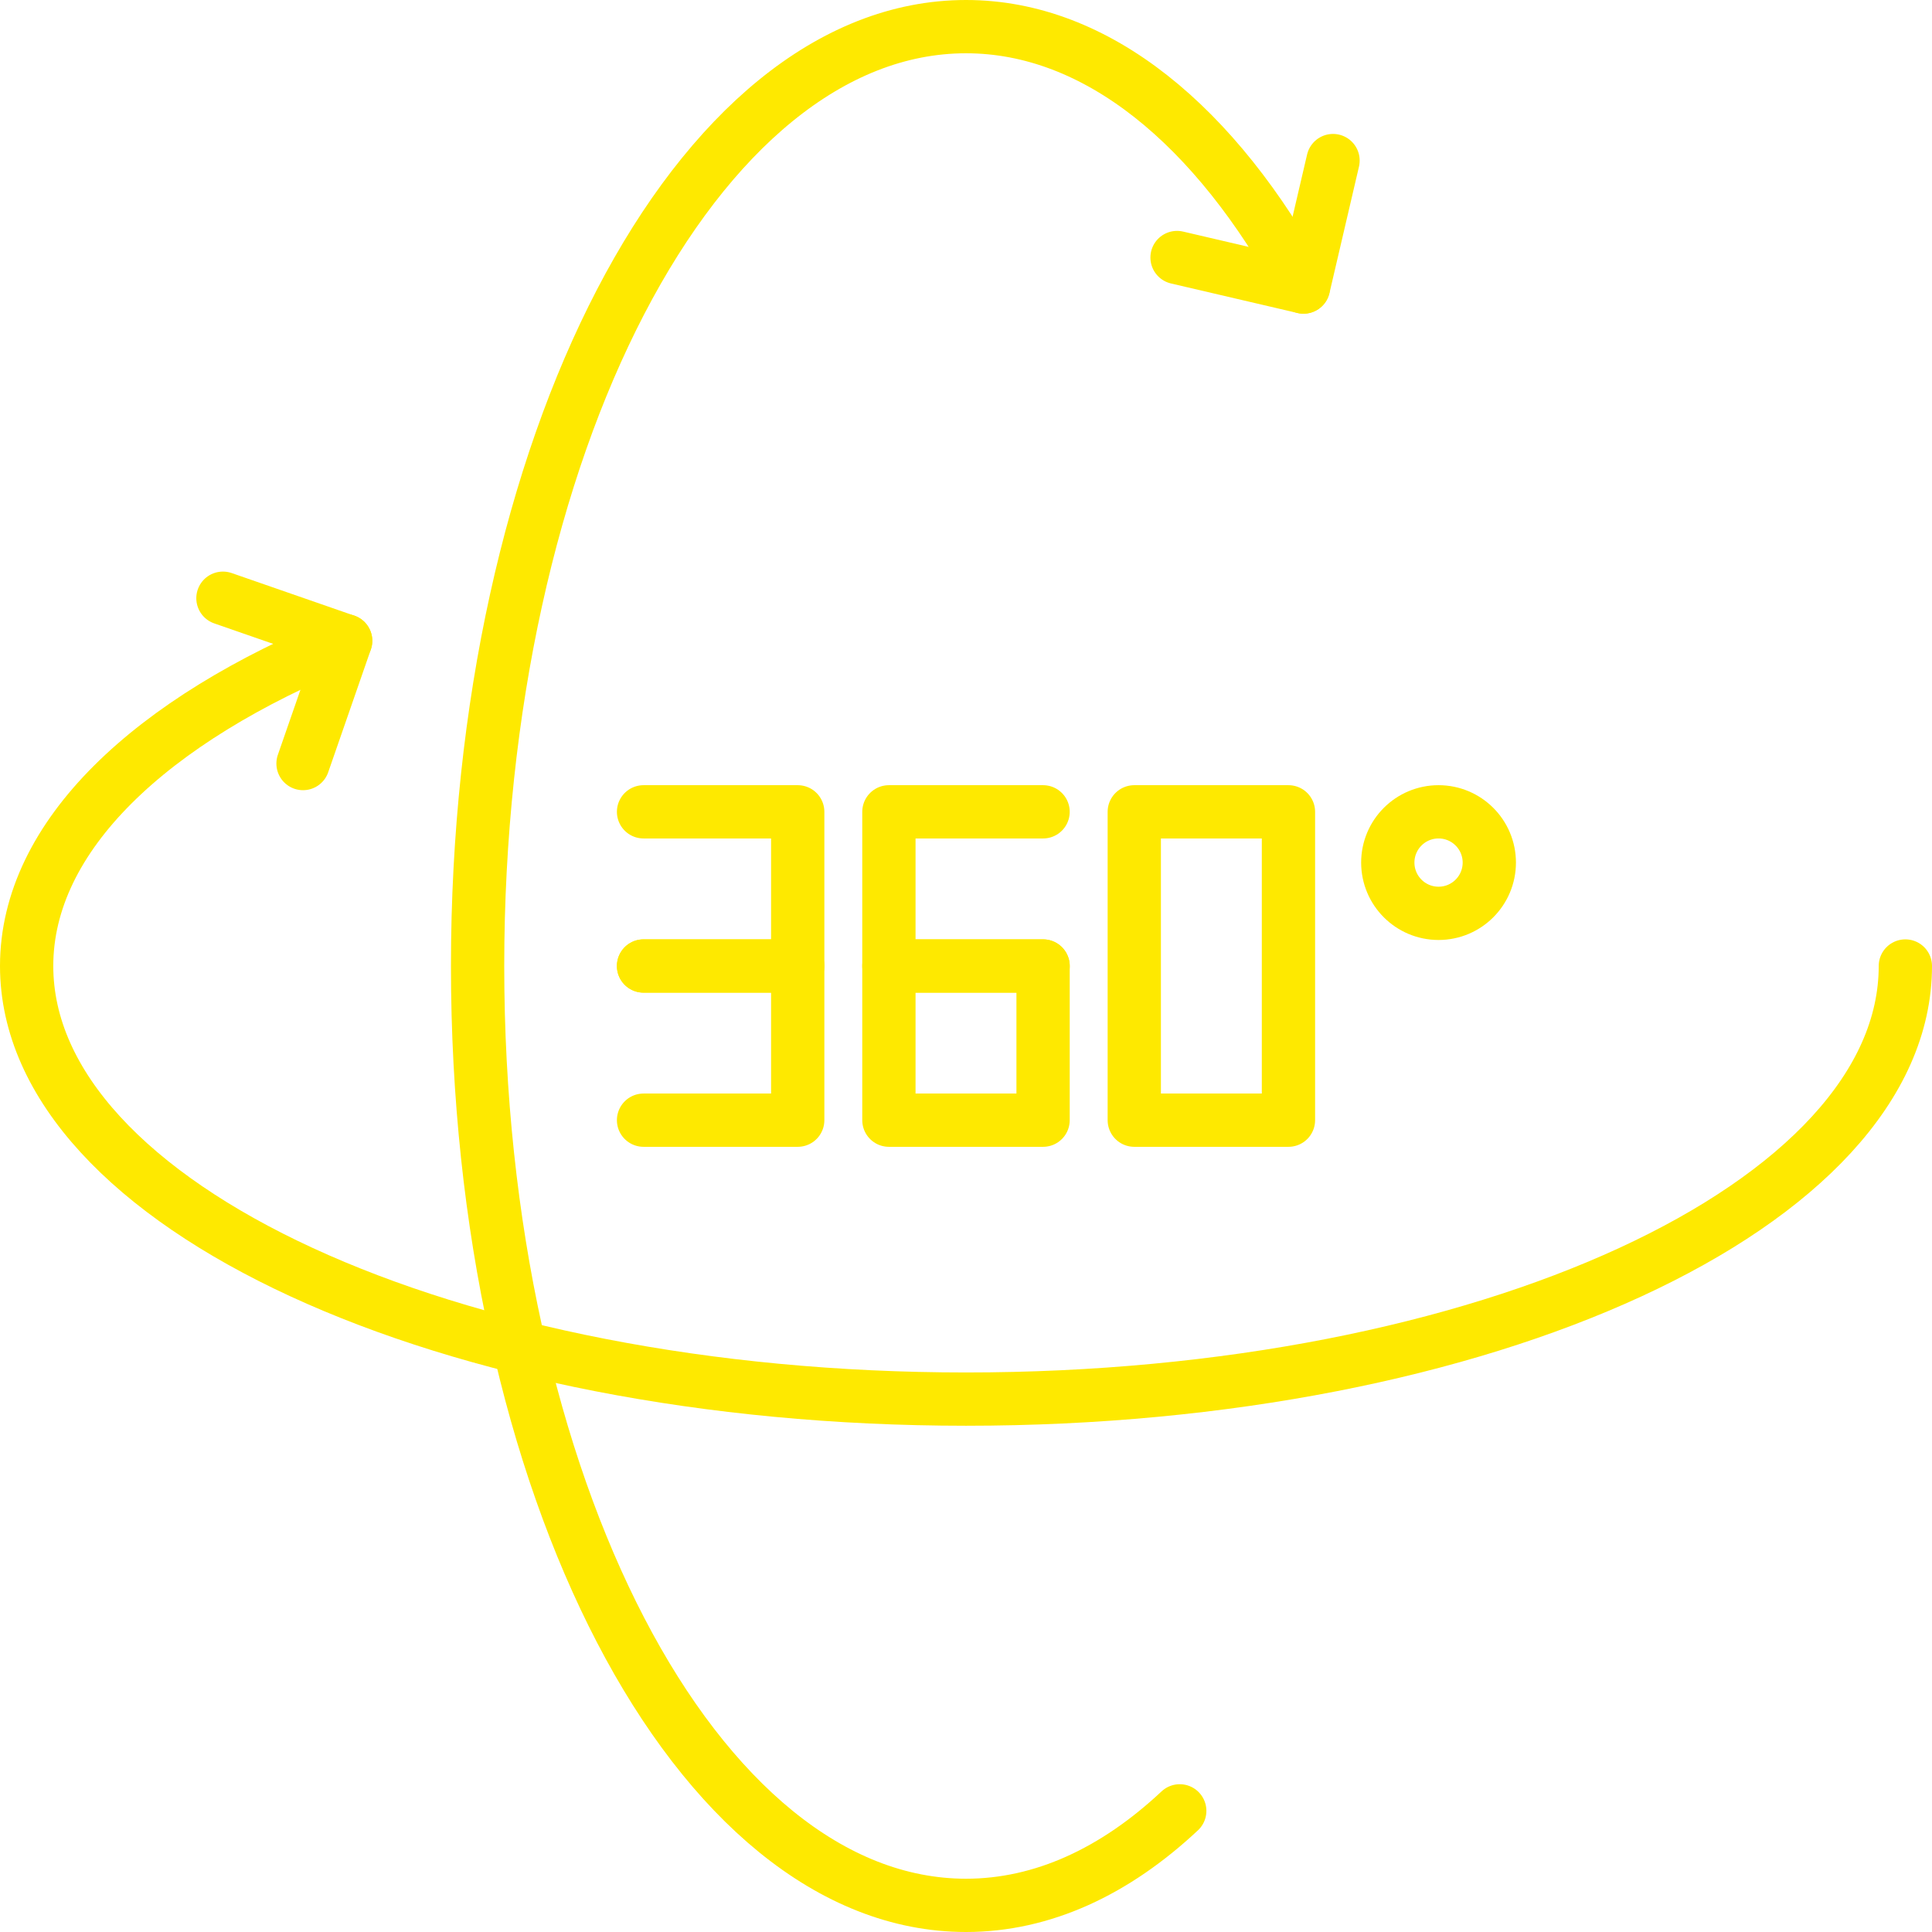<!DOCTYPE svg PUBLIC "-//W3C//DTD SVG 1.1//EN" "http://www.w3.org/Graphics/SVG/1.1/DTD/svg11.dtd">
<!-- Uploaded to: SVG Repo, www.svgrepo.com, Transformed by: SVG Repo Mixer Tools -->
<svg width="800px" height="800px" viewBox="0 0 108.782 108.782" xmlns="http://www.w3.org/2000/svg" fill="#000000">
<g id="SVGRepo_bgCarrier" stroke-width="0"/>
<g id="SVGRepo_tracerCarrier" stroke-linecap="round" stroke-linejoin="round"/>
<g id="SVGRepo_iconCarrier"> <g transform="translate(-37.109 -210.359)"> <path d="M144.391,264.75c0,13.468-23.68,24.386-52.891,24.386S38.609,278.218,38.609,264.75c0-7.3,6.949-13.843,17.962-18.312" fill="none" stroke="#fee900" stroke-linecap="round" stroke-linejoin="round" stroke-width="3"/> <path d="M103.535,312.32c-3.635,3.408-7.719,5.321-12.035,5.321-15.187,0-27.5-23.68-27.5-52.891s12.312-52.891,27.5-52.891c7.372,0,14.066,5.579,19,14.662" fill="none" stroke="#fee900" stroke-linecap="round" stroke-linejoin="round" stroke-width="3"/> <path d="M73.344,256.069h8.681v8.681H73.344" fill="none" stroke="#fee900" stroke-linecap="round" stroke-linejoin="round" stroke-width="3"/> <path d="M73.344,264.75h8.681v8.681H73.344" fill="none" stroke="#fee900" stroke-linecap="round" stroke-linejoin="round" stroke-width="3"/> <path d="M95.841,264.75H87.159v-8.681h8.681" fill="none" stroke="#fee900" stroke-linecap="round" stroke-linejoin="round" stroke-width="3"/> <rect width="8.681" height="8.681" transform="translate(87.159 264.75)" stroke-width="3" stroke="#fee900" stroke-linecap="round" stroke-linejoin="round" fill="none"/> <path d="M109.656,264.75v8.681h-8.681V256.069h8.681Z" fill="none" stroke="#fee900" stroke-linecap="round" stroke-linejoin="round" stroke-width="3"/> <circle cx="2.858" cy="2.858" r="2.858" transform="translate(115.249 256.069)" fill="none" stroke="#fee900" stroke-linecap="round" stroke-linejoin="round" stroke-width="3"/> <path d="M49.662,244.042l6.909,2.4-2.4,6.909" fill="none" stroke="#fee900" stroke-linecap="round" stroke-linejoin="round" stroke-width="3"/> <path d="M112.166,219.4l-1.662,7.121-7.121-1.662" fill="none" stroke="#fee900" stroke-linecap="round" stroke-linejoin="round" stroke-width="3"/> </g> </g>
</svg>